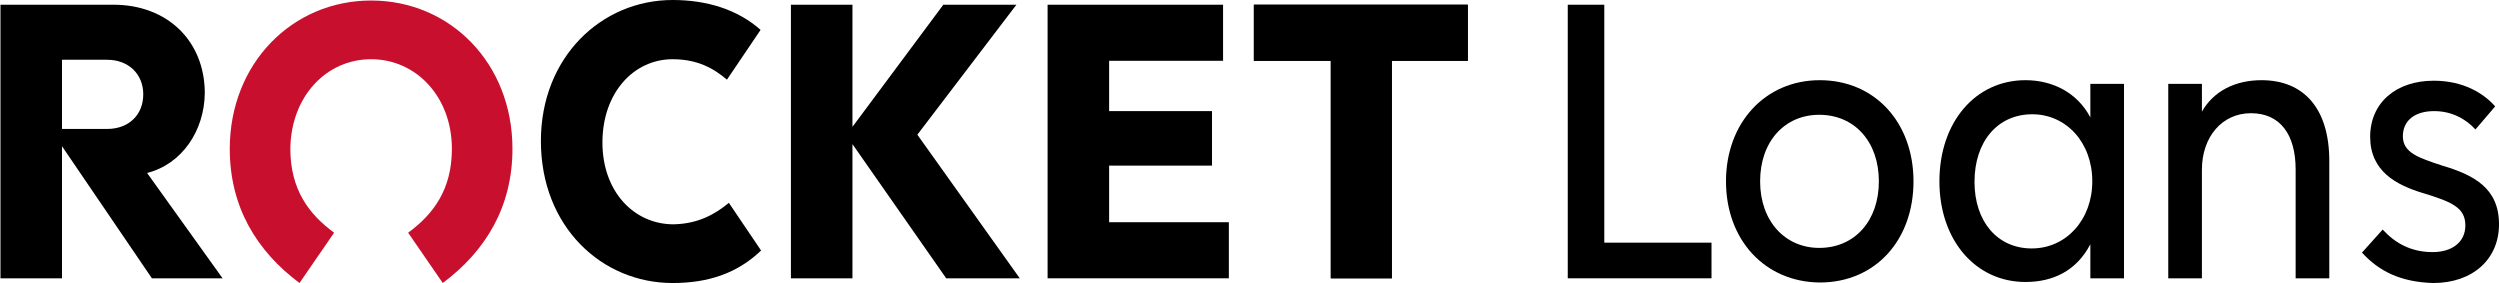<svg width="106" height="12" viewBox="0 0 106 12" fill="none" xmlns="http://www.w3.org/2000/svg">
<g clip-path="url(#clip0)">
<path d="M38.896 5.711L43.238 11.8H40.119L36.144 6.111V11.8H33.535V0.2H36.144V5.378L39.997 0.2H43.096L38.896 5.711Z" fill="black"/>
<path d="M47.027 9.422H52.103V11.8H44.418V0.2H51.858V2.578H47.027V4.711H51.389V7.022H47.027V9.422Z" fill="black"/>
<path d="M53.164 0.2V2.578H56.426V11.8H59.014V2.578H62.235V0.2H53.164Z" fill="black"/>
<path d="M53.164 0.2V2.578H56.426V11.8H59.014V2.578H62.235V0.2H53.164Z" fill="black"/>
<path d="M6.237 7.334L9.437 11.8H6.441L2.629 6.2V11.8H0.02V0.2H4.81C7.093 0.2 8.683 1.734 8.683 3.956C8.663 5.534 7.725 6.956 6.237 7.334ZM6.074 4C6.074 3.134 5.442 2.534 4.545 2.534H2.629V5.467H4.545C5.462 5.467 6.074 4.867 6.074 4Z" fill="black"/>
<path d="M15.735 2.511C17.651 2.511 19.16 4.111 19.16 6.311C19.16 8.045 18.365 9.089 17.305 9.867L18.773 12C20.587 10.645 21.728 8.778 21.728 6.311C21.728 2.667 19.078 0.022 15.735 0.022C12.392 0.022 9.742 2.689 9.742 6.311C9.742 8.778 10.884 10.645 12.698 12L14.166 9.867C13.106 9.089 12.311 8.045 12.311 6.311C12.331 4.111 13.819 2.511 15.735 2.511Z" fill="#C8102E"/>
<path d="M30.904 8.6L32.27 10.622C31.271 11.578 30.048 12 28.519 12C25.522 12 22.934 9.622 22.934 5.978C22.934 2.422 25.502 0 28.519 0C29.966 0 31.271 0.4 32.249 1.267L30.822 3.378C30.252 2.889 29.559 2.511 28.519 2.511C26.868 2.511 25.543 3.933 25.543 6.044C25.543 8.111 26.868 9.511 28.56 9.511C29.599 9.489 30.313 9.089 30.904 8.6Z" fill="black"/>
<path d="M72.568 10.289V11.8H66.473V0.2H68.022V10.289H72.568Z" fill="black"/>
<path d="M73.182 7.689C73.182 5.2 74.853 3.4 77.157 3.4C79.501 3.4 81.132 5.2 81.132 7.689C81.132 10.178 79.521 11.978 77.157 11.978C74.833 11.956 73.182 10.178 73.182 7.689ZM79.664 7.689C79.664 6 78.624 4.867 77.136 4.867C75.669 4.867 74.629 6 74.629 7.689C74.629 9.378 75.689 10.511 77.136 10.511C78.645 10.511 79.664 9.356 79.664 7.689Z" fill="black"/>
<path d="M90.058 3.556V11.8H88.631V10.356C88.04 11.489 87.041 11.956 85.879 11.956C83.759 11.956 82.231 10.178 82.231 7.689C82.231 5.178 83.759 3.4 85.879 3.4C87.041 3.4 88.081 3.934 88.631 4.978V3.556H90.058ZM88.713 7.689C88.713 6.045 87.612 4.845 86.165 4.845C84.717 4.845 83.719 5.978 83.719 7.712C83.719 9.4 84.697 10.534 86.144 10.534C87.612 10.534 88.713 9.312 88.713 7.689Z" fill="black"/>
<path d="M98.762 6.823V11.8H97.335V7.178C97.335 5.712 96.683 4.8 95.44 4.8C94.217 4.8 93.361 5.8 93.361 7.2V11.8H91.934V3.556H93.361V4.734C93.85 3.867 94.767 3.4 95.888 3.4C97.682 3.4 98.762 4.6 98.762 6.823Z" fill="black"/>
<path d="M100.148 10.711L101.025 9.733C101.555 10.311 102.228 10.689 103.145 10.689C103.94 10.689 104.531 10.289 104.531 9.556C104.531 8.8 103.94 8.556 102.778 8.2C101.575 7.845 100.495 7.245 100.495 5.8C100.495 4.356 101.596 3.422 103.186 3.422C104.45 3.422 105.306 3.956 105.795 4.511L104.959 5.489C104.552 5.045 103.96 4.711 103.206 4.711C102.391 4.711 101.881 5.111 101.881 5.778C101.881 6.467 102.533 6.689 103.553 7.022C104.898 7.422 105.958 7.978 105.958 9.511C105.958 10.978 104.857 12 103.165 12C101.759 11.956 100.862 11.489 100.148 10.711Z" fill="black"/>
</g>
<defs>
<clipPath id="clip0">
<rect width="106" height="12" fill="white"/>
</clipPath>
</defs>
</svg>
